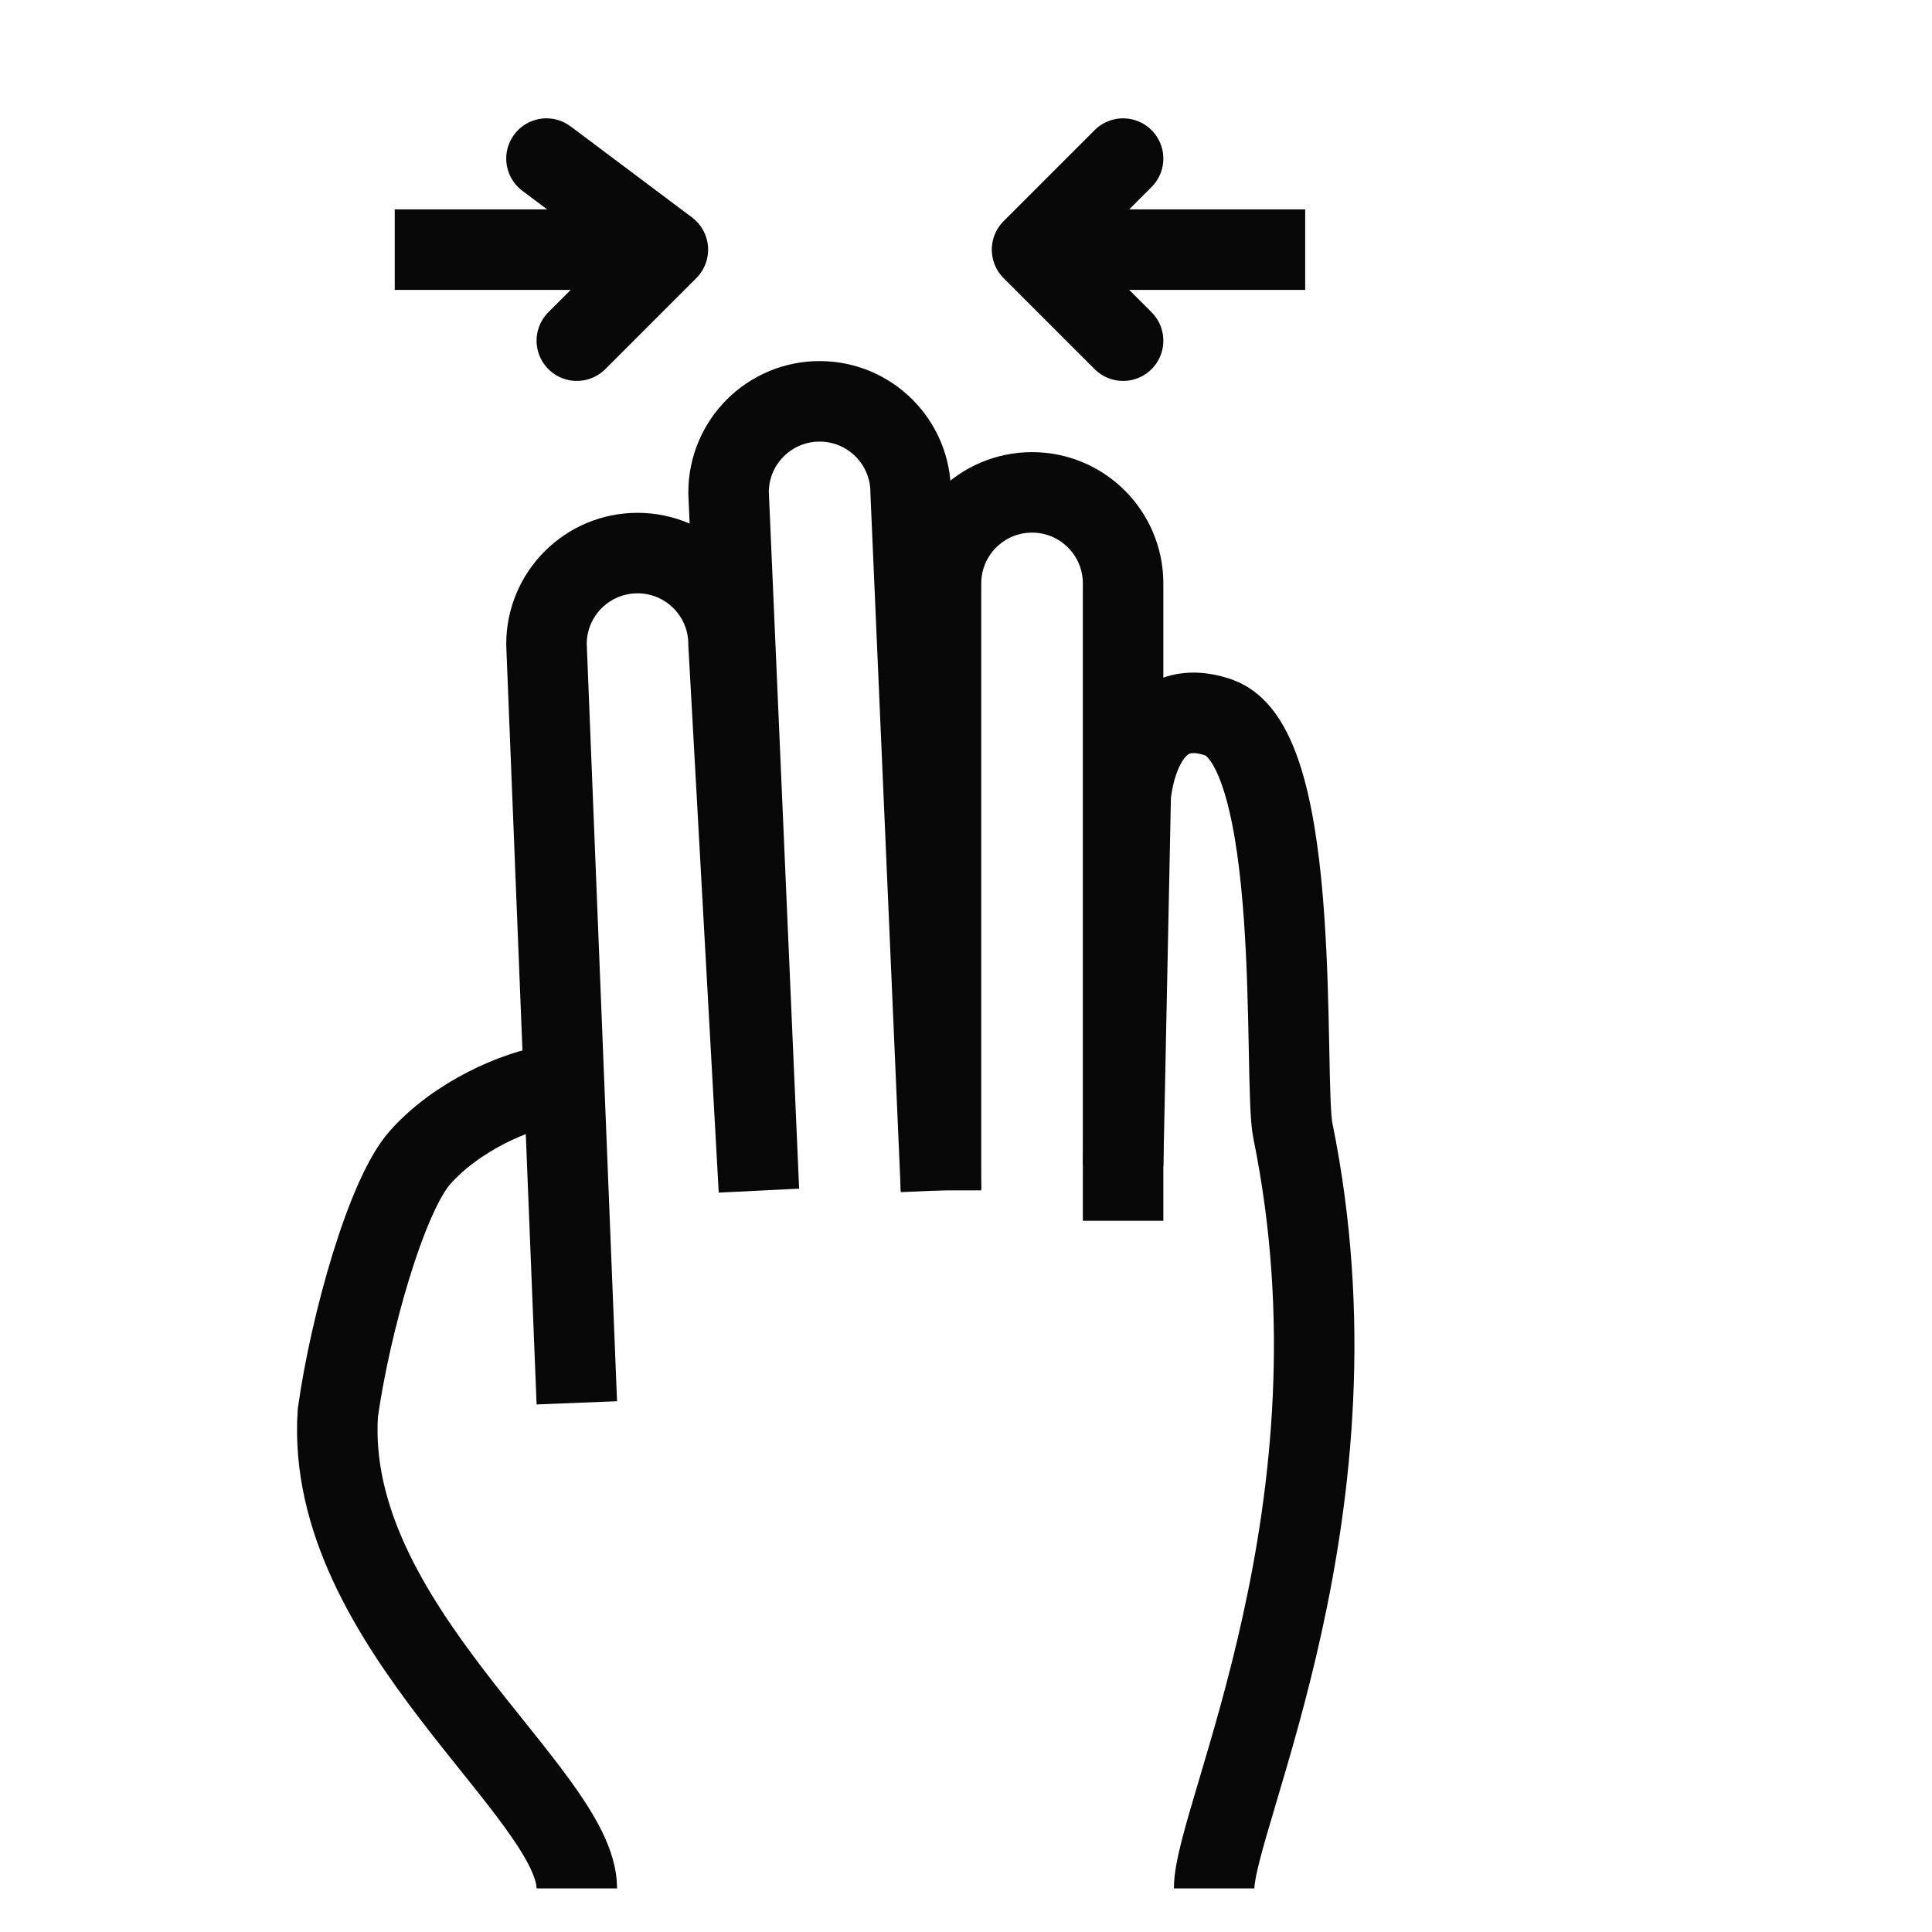 <?xml version="1.0" encoding="utf-8"?>
<!-- Generator: Adobe Illustrator 18.0.0, SVG Export Plug-In . SVG Version: 6.00 Build 0)  -->
<!DOCTYPE svg PUBLIC "-//W3C//DTD SVG 1.1//EN" "http://www.w3.org/Graphics/SVG/1.1/DTD/svg11.dtd">
<svg version="1.1" xmlns="http://www.w3.org/2000/svg" xmlns:xlink="http://www.w3.org/1999/xlink" x="0px" y="0px"
	 viewBox="0 0 48 48" enable-background="new 0 0 48 48" xml:space="preserve">
<g id="Layer_1">
</g>
<g id="scaning_identity">
</g>
<g id="finding-identity">
</g>
<g id="finger-security-open">
</g>
<g id="finger-security">
</g>
<g id="searching">
</g>
<g id="canceled">
</g>
<g id="success">
</g>
<g id="finger-add">
</g>
<g id="finger-minus">
</g>
<g id="finger-press">
</g>
<g id="_x35_f-long-tap">
</g>
<g id="_x35_f-pinch">
</g>
<g id="_x35_f-stretch">
</g>
<g id="_x35_f-swipe-up">
</g>
<g id="_x35_f-swipe-up_1_">
</g>
<g id="_x35_f-swipe-down">
</g>
<g id="_x35_f-swipe-right">
</g>
<g id="_x35_f-swipe-left">
</g>
<g id="_x35_f-drag-left-right">
</g>
<g id="_x35_f-drag-up-down">
</g>
<g id="_x35_f-tap-hold">
</g>
<g id="_x35_f-pinchout">
</g>
<g id="_x35_f-pinchin">
</g>
<g id="_x35_f-tap-down">
</g>
<g id="_x35_f-tap-up">
</g>
<g id="_x35_f-drag">
</g>
<g id="_x35_f-double-tap">
</g>
<g id="_x35_f-press-hold">
</g>
<g id="_x35_f-press">
</g>
<g id="_x35_f-tap">
</g>
<g id="_x35_finger">
</g>
<g id="_x34_f_horizontal_dragin">
</g>
<g id="_x34_f-horizontal-dragout">
	<g>
		
			<line fill="none" stroke="#080808" stroke-width="2" stroke-linejoin="round" stroke-miterlimit="10" x1="16.593" y1="6.202" x2="9.807" y2="6.202"/>
		
			<polyline fill="none" stroke="#080808" stroke-width="2" stroke-linecap="round" stroke-linejoin="round" stroke-miterlimit="10" points="
			13.577,3.94 16.593,6.202 14.331,8.464 		"/>
		
			<line fill="none" stroke="#080808" stroke-width="2" stroke-linejoin="round" stroke-miterlimit="10" x1="25.641" y1="6.202" x2="32.427" y2="6.202"/>
		
			<polyline fill="none" stroke="#080808" stroke-width="2" stroke-linecap="round" stroke-linejoin="round" stroke-miterlimit="10" points="
			27.903,8.464 25.641,6.202 27.903,3.94 		"/>
	</g>
	<g>
		<path fill="none" stroke="#080808" stroke-width="2" stroke-miterlimit="10" d="M23.379,29.575V14.495
			c0-1.249,1.013-2.262,2.262-2.262h0c1.249,0,2.262,1.013,2.262,2.262v15.834
			"/>
		<path fill="none" stroke="#080808" stroke-width="2" stroke-miterlimit="10" d="M14.331,34.853L13.577,16.003
			c0-1.249,1.013-2.262,2.262-2.262h0c1.249,0,2.262,1.013,2.262,2.262
			l0.754,13.572l-0.754-17.342c0-1.249,1.013-2.262,2.262-2.262h0
			c1.249,0,2.262,1.013,2.262,2.262l0.754,17.342"/>
		<path fill="none" stroke="#080808" stroke-width="2" stroke-miterlimit="10" d="M14.331,46.917
			c0-2.356-6.283-6.535-5.938-11.812c0.314-2.231,1.212-5.411,2.042-6.346
			c0.92-1.037,2.388-1.665,3.288-1.804"/>
		<path fill="none" stroke="#080808" stroke-width="2" stroke-linejoin="round" stroke-miterlimit="10" d="M30.165,46.917
			c0-1.791,3.864-9.472,1.956-18.826c-0.25-1.224,0.279-9.53-1.844-10.265
			c-1.997-0.691-2.185,1.948-2.185,1.948l-0.188,9.173"/>
	</g>
</g>
<g id="_x34_f-tap-down">
</g>
<g id="_x34_f-tap-up">
</g>
<g id="_x34_f-drag-left-right">
</g>
<g id="_x34_f-drag-up-down">
</g>
<g id="_x34_f-swipe-up">
</g>
<g id="_x34_f-swipe-down">
</g>
<g id="_x34_f-swipe-left">
</g>
<g id="_x33_f-drag">
</g>
<g id="_x33_f-double-tap_1_">
</g>
<g id="_x33_f-press-hold_1_">
</g>
<g id="_x33_f-press_1_">
</g>
<g id="_x33_fingers_1_">
</g>
<g id="_x32_f-tag-down">
</g>
<g id="_x32_f-drag-left-right_1_">
</g>
<g id="_x32_f-drag-up-down">
</g>
<g id="_x32_f-swipe-up_1_">
</g>
<g id="_x32_f-swipe-down_1_">
</g>
<g id="_x33_f-horizontal-drag">
</g>
<g id="_x33_f-horizotal-dragout">
</g>
<g id="_x32_f-swipe-right_1_">
</g>
<g id="_x32_f-swipe-left_1_">
</g>
<g id="_x33_f-tap-down">
</g>
<g id="_x33_f-tap-up">
</g>
<g id="_x33_f-double-tap">
</g>
<g id="_x33_f-press-hold">
</g>
<g id="_x33_f-press">
</g>
<g id="_x33_fingers">
</g>
<g id="_x32_f-horizotal-drag">
</g>
<g id="_x32_f-tap-down_1_">
</g>
<g id="_x32_f-drag-left-right">
</g>
<g id="_x32_fdrag-up-down">
</g>
<g id="_x32_f-swipe-up">
</g>
<g id="_x32_f-swipe-down">
</g>
<g id="_x32_f-swipe-right">
</g>
<g id="_x32_f-swipe-left">
</g>
<g id="pinch">
</g>
<g id="stretch">
</g>
<g id="_x32_f-tap-down">
</g>
<g id="_x32_f-tap-up">
</g>
<g id="_x32_f-tap-hold">
</g>
<g id="_x32_f-drag">
</g>
<g id="_x32_f-double-tap">
</g>
<g id="_x32_f-tap">
</g>
<g id="_x32_f-drag-twoside">
</g>
<g id="_x32_f-press">
</g>
<g id="sf-tap">
</g>
<g id="_x32_fingers">
</g>
<g id="if-tap-down">
</g>
<g id="if-tap-up">
</g>
<g id="_x31_f-tap-hold">
</g>
<g id="_x31_f-tag-drag">
</g>
<g id="_x31_f-swipe-up">
</g>
<g id="_x31_f-swipe-down">
</g>
<g id="_x31_f-swipe-right">
</g>
<g id="_x31_f-swipe-left">
</g>
<g id="horizontal-drag">
</g>
<g id="drag-left">
</g>
<g id="drag-up-down">
</g>
<g id="drag-down_1_">
</g>
<g id="drag-down">
</g>
<g id="press_hold">
</g>
<g id="double_tap">
</g>
<g id="tap">
</g>
<g id="press">
</g>
<g id="swipe-left-h">
</g>
<g id="show">
</g>
<g id="swipe-right-h">
</g>
<g id="_x34_f-swipe-right">
</g>
</svg>

